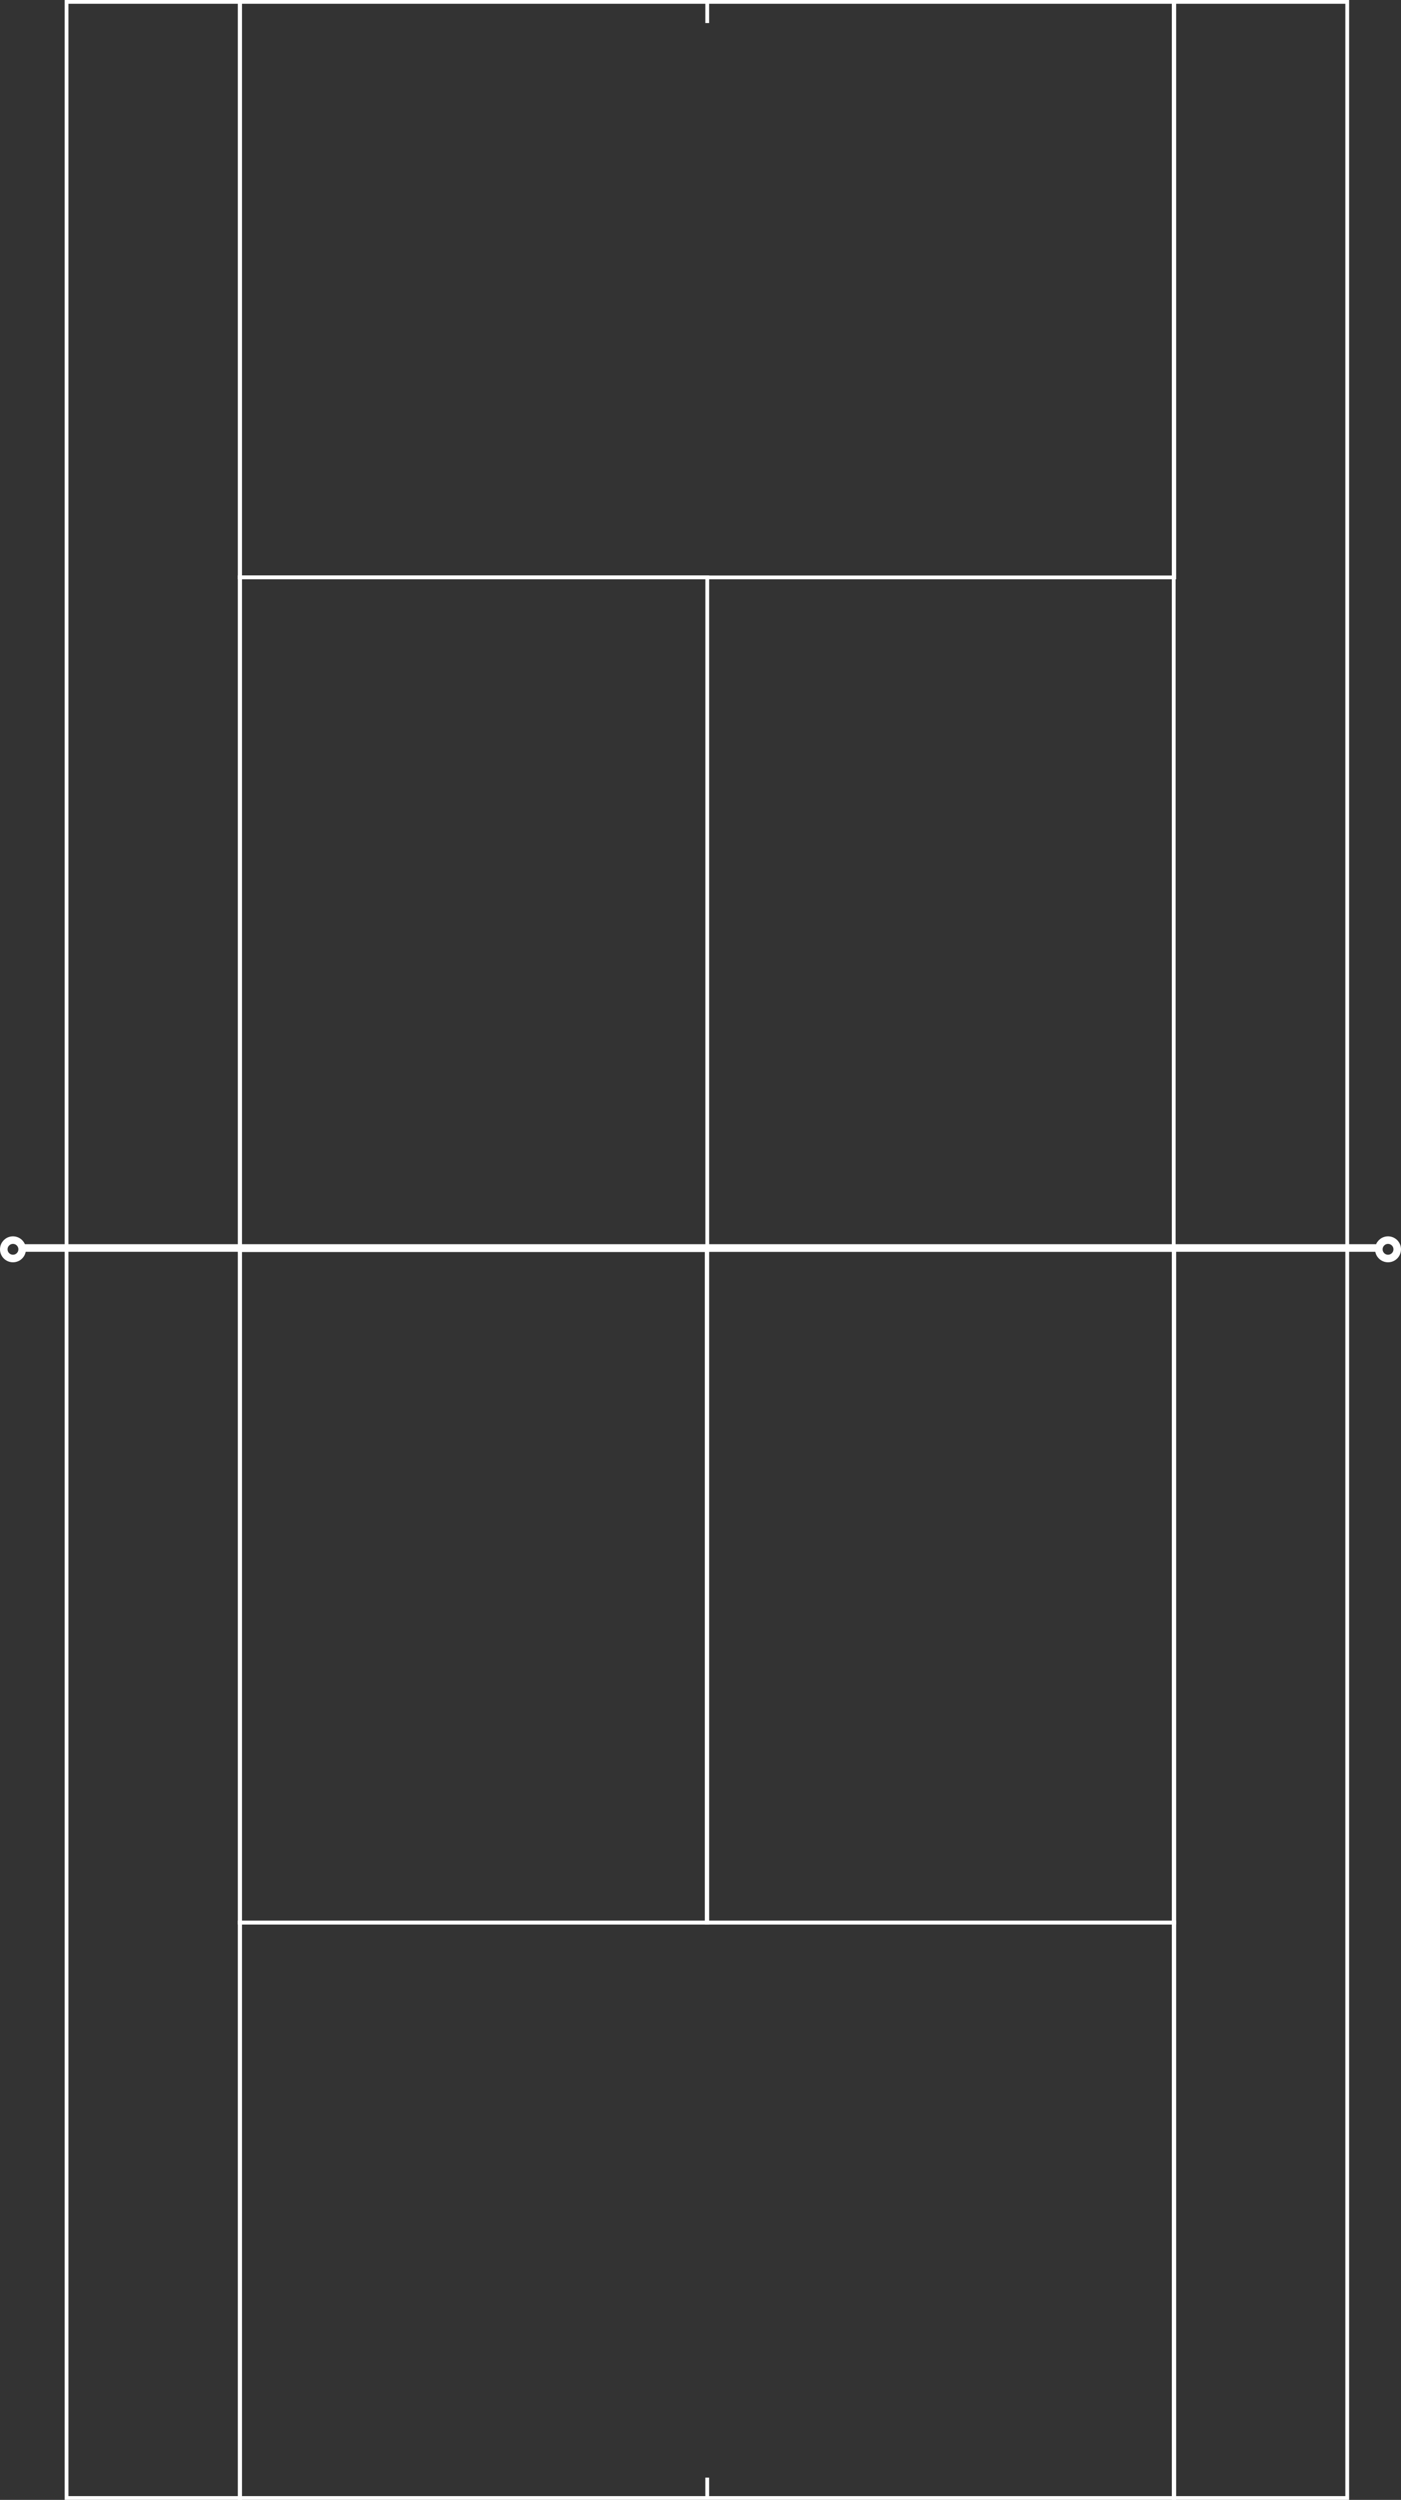<svg xmlns="http://www.w3.org/2000/svg" width="370.769" height="661.127" viewBox="0 0 370.769 661.127">
  <rect x="0" y="0" width="370.769" height="661.127" fill="#333333" stroke="none"/>
  <g id="Group_369" data-name="Group 369" transform="translate(-1490.517 -172.229)">
    <g id="Rectangle_61" data-name="Rectangle 61" transform="translate(1847.554 172.229) rotate(90)" fill="none" stroke="#fff" stroke-width="1">
      <rect width="661.127" height="46.918" stroke="none"/>
      <rect x="0.5" y="0.5" width="660.127" height="45.918" fill="none"/>
    </g>
    <g id="Rectangle_252" data-name="Rectangle 252" transform="translate(1554.554 172.229) rotate(90)" fill="none" stroke="#fff" stroke-width="1">
      <rect width="661.127" height="46.918" stroke="none"/>
      <rect x="0.5" y="0.5" width="660.127" height="45.918" fill="none"/>
    </g>
    <g id="Rectangle_62" data-name="Rectangle 62" transform="translate(1801.78 502.278) rotate(90)" fill="none" stroke="#fff" stroke-width="1">
      <rect width="178.905" height="124.734" stroke="none"/>
      <rect x="0.5" y="0.5" width="177.905" height="123.734" fill="none"/>
    </g>
    <g id="Rectangle_64" data-name="Rectangle 64" transform="translate(1678.19 324.401) rotate(90)" fill="none" stroke="#fff" stroke-width="1">
      <rect width="178.905" height="124.734" stroke="none"/>
      <rect x="0.5" y="0.5" width="177.905" height="123.734" fill="none"/>
    </g>
    <g id="Rectangle_65" data-name="Rectangle 65" transform="translate(1678.19 502.278) rotate(90)" fill="none" stroke="#fff" stroke-width="1">
      <rect width="178.905" height="124.734" stroke="none"/>
      <rect x="0.5" y="0.5" width="177.905" height="123.734" fill="none"/>
    </g>
    <g id="Rectangle_67" data-name="Rectangle 67" transform="translate(1801.78 172.229) rotate(90)" fill="none" stroke="#fff" stroke-width="1">
      <rect width="153.2" height="248.324" stroke="none"/>
      <rect x="0.5" y="0.5" width="152.2" height="247.324" fill="none"/>
    </g>
    <g id="Rectangle_63" data-name="Rectangle 63" transform="translate(1801.78 680.155) rotate(90)" fill="none" stroke="#fff" stroke-width="1">
      <rect width="153.2" height="248.324" stroke="none"/>
      <rect x="0.5" y="0.5" width="152.2" height="247.324" fill="none"/>
    </g>
    <path id="Path_2364" data-name="Path 2364" d="M0,0V358.477" transform="translate(1854.716 502.278) rotate(90)" fill="none" stroke="#fff" stroke-width="2"/>
    <g id="Ellipse_36" data-name="Ellipse 36" transform="translate(1861.286 499.193) rotate(90)" fill="none" stroke="#fff" stroke-width="2">
      <circle cx="3.433" cy="3.433" r="3.433" stroke="none"/>
      <circle cx="3.433" cy="3.433" r="2.433" fill="none"/>
    </g>
    <g id="Ellipse_38" data-name="Ellipse 38" transform="translate(1497.383 499.193) rotate(90)" fill="none" stroke="#fff" stroke-width="2">
      <circle cx="3.433" cy="3.433" r="3.433" stroke="none"/>
      <circle cx="3.433" cy="3.433" r="2.433" fill="none"/>
    </g>
    <path id="Path_2441" data-name="Path 2441" d="M2372.057,223.428v5.429" transform="translate(-694.374 604.038)" fill="none" stroke="#fff" stroke-width="1"/>
    <path id="Path_2442" data-name="Path 2442" d="M2372.057,223.428v5.429" transform="translate(-694.374 -50.529)" fill="none" stroke="#fff" stroke-width="1"/>
  </g>
</svg>
